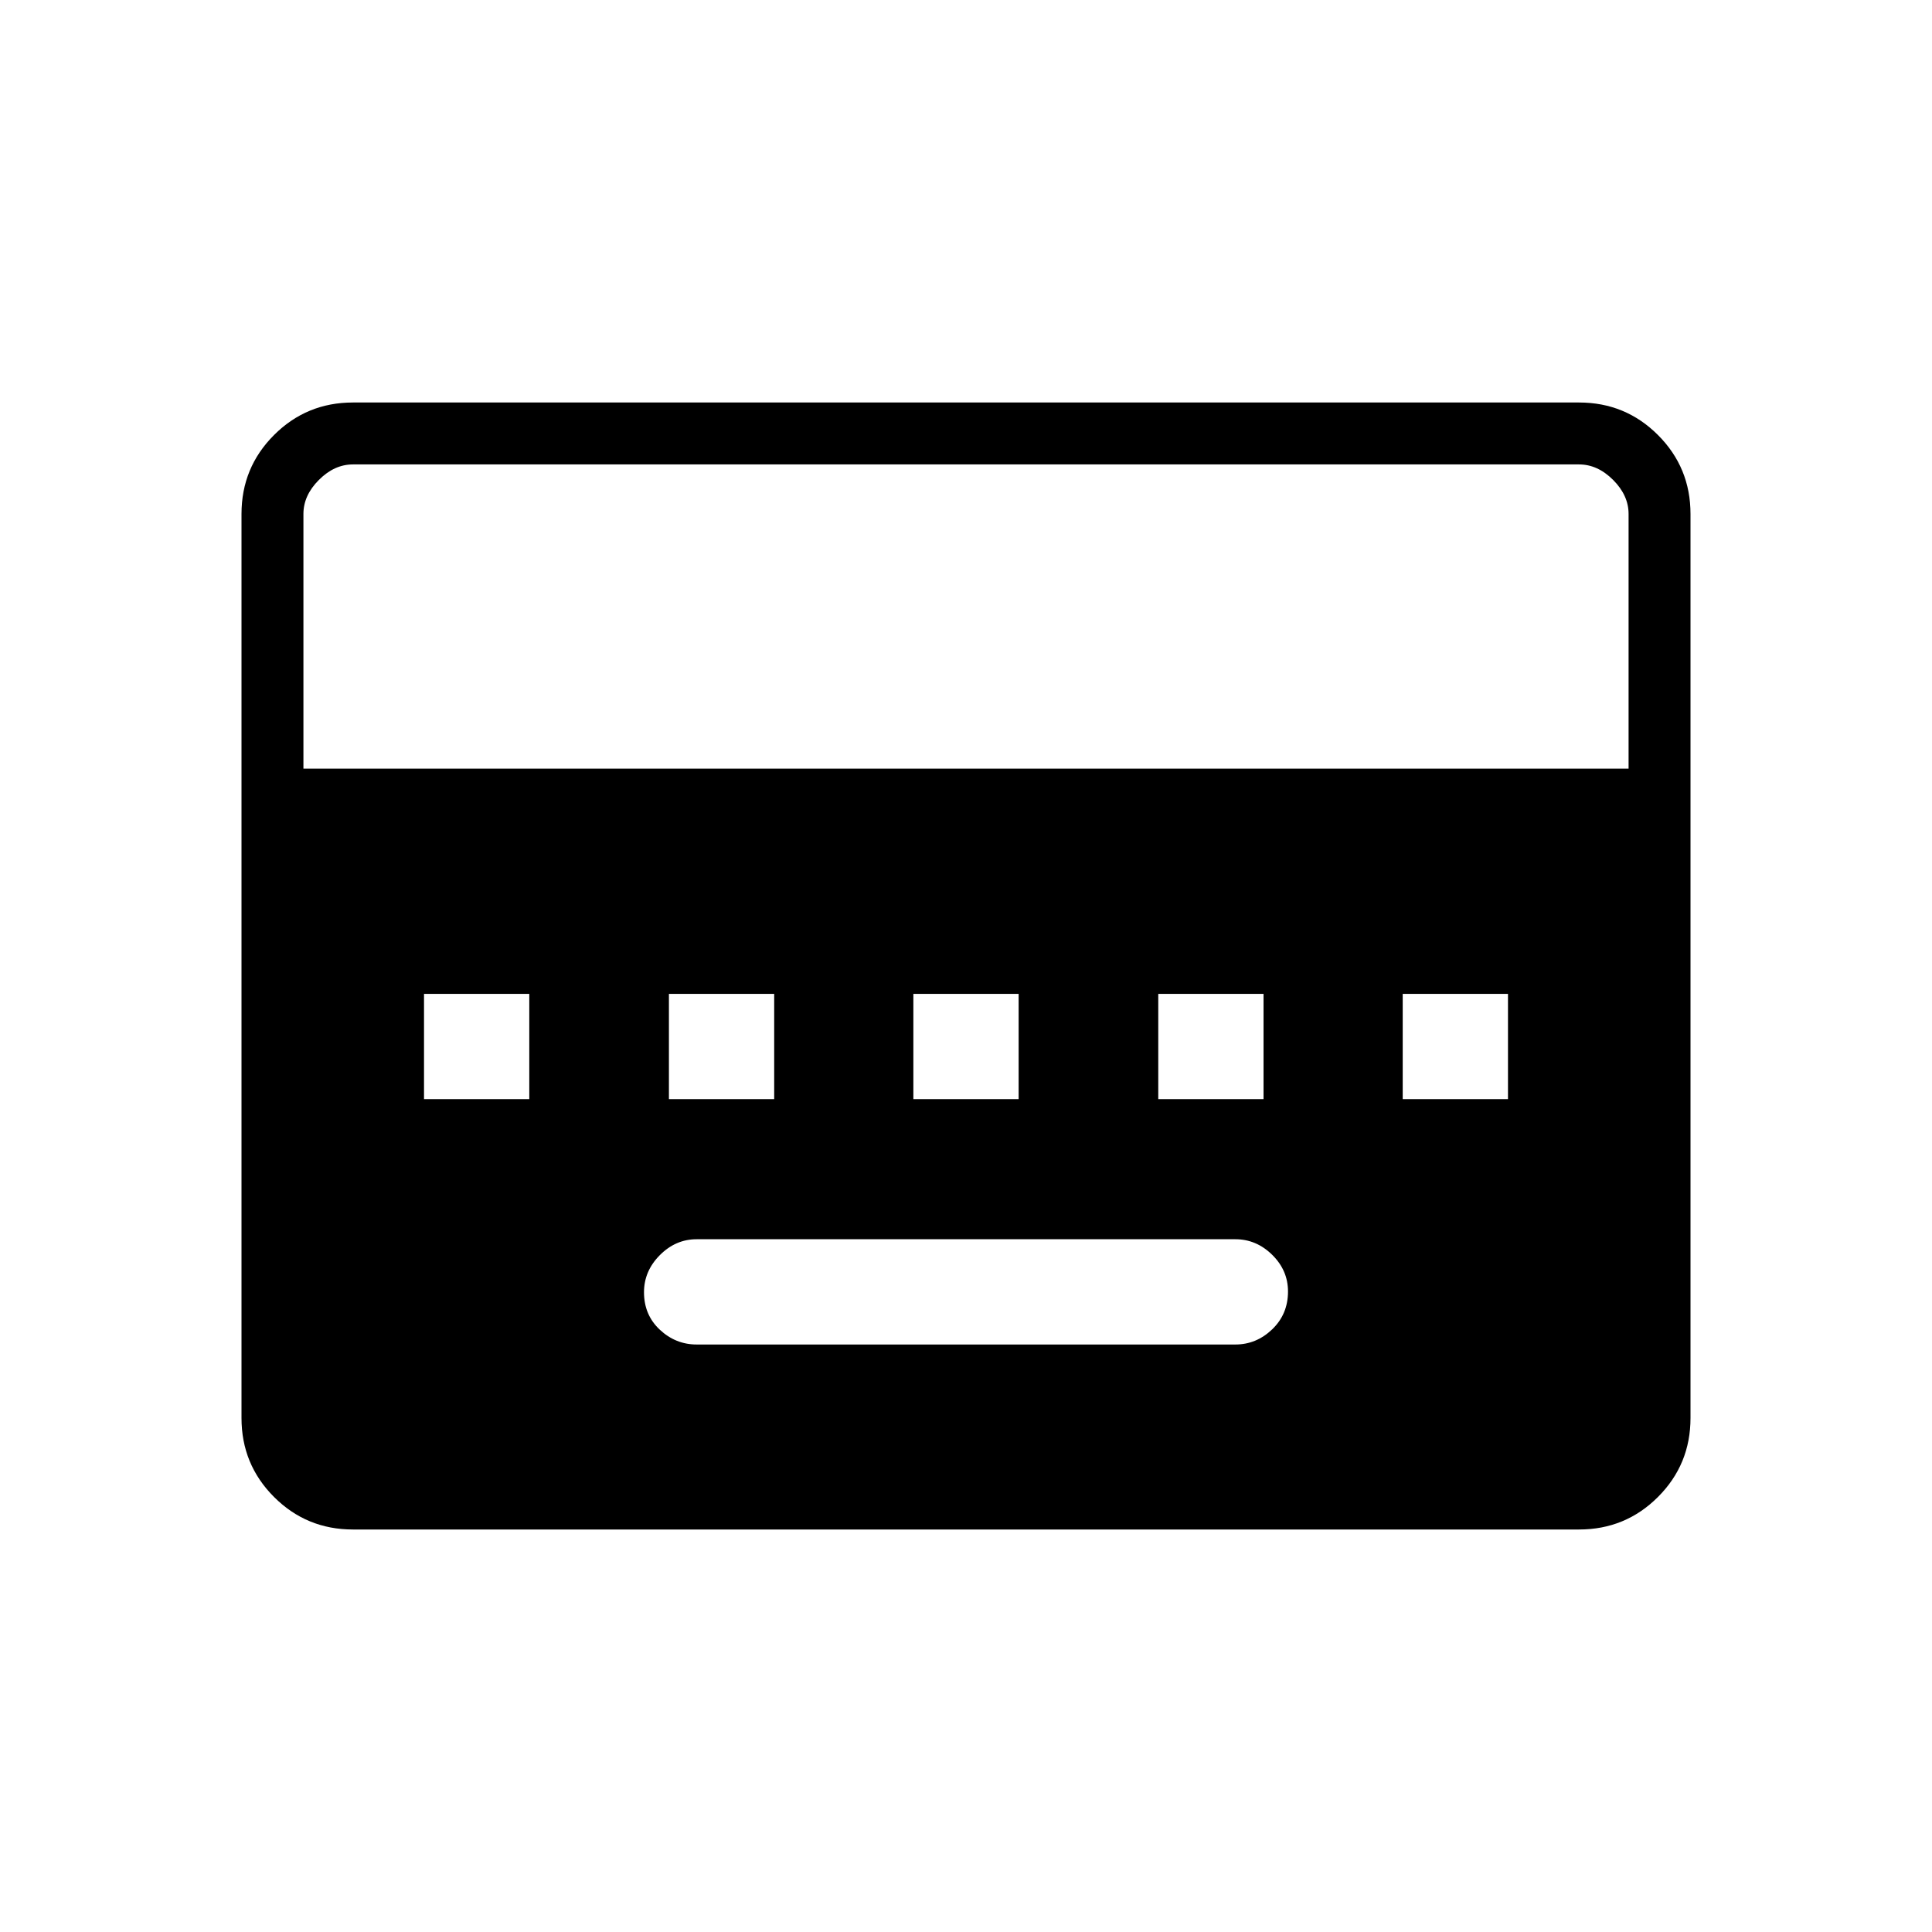 <svg xmlns="http://www.w3.org/2000/svg" width="48" height="48" viewBox="0 -960 960 960"><path d="M346.154-291.923h267.692q10.423 0 18.289-7.535Q640-306.993 640-318.266q0-10.503-7.865-18.234-7.866-7.731-18.289-7.731H346.154q-10.423 0-18.289 7.906Q320-328.418 320-317.901q0 11.286 7.865 18.632 7.866 7.346 18.289 7.346ZM210.692-413.846H263v-52.308h-52.308v52.308Zm121.693 0h52.307v-52.308h-52.307v52.308Zm121.461 0h52.308v-52.308h-52.308v52.308Zm121.692 0h52.308v-52.308h-52.308v52.308Zm121.462 0h52.308v-52.308H697v52.308ZM175.384-200q-23.057 0-39.221-16.163Q120-232.327 120-255.384v-449.232q0-23.057 16.163-39.221Q152.327-760 175.384-760h609.232q23.057 0 39.221 16.163Q840-727.673 840-704.616v449.232q0 23.057-16.163 39.221Q807.673-200 784.616-200H175.384Zm-24.615-378.077h658.462v-126.539q0-9.23-7.692-16.923-7.693-7.692-16.923-7.692H175.384q-9.23 0-16.923 7.692-7.692 7.693-7.692 16.923v126.539Z"/></svg>